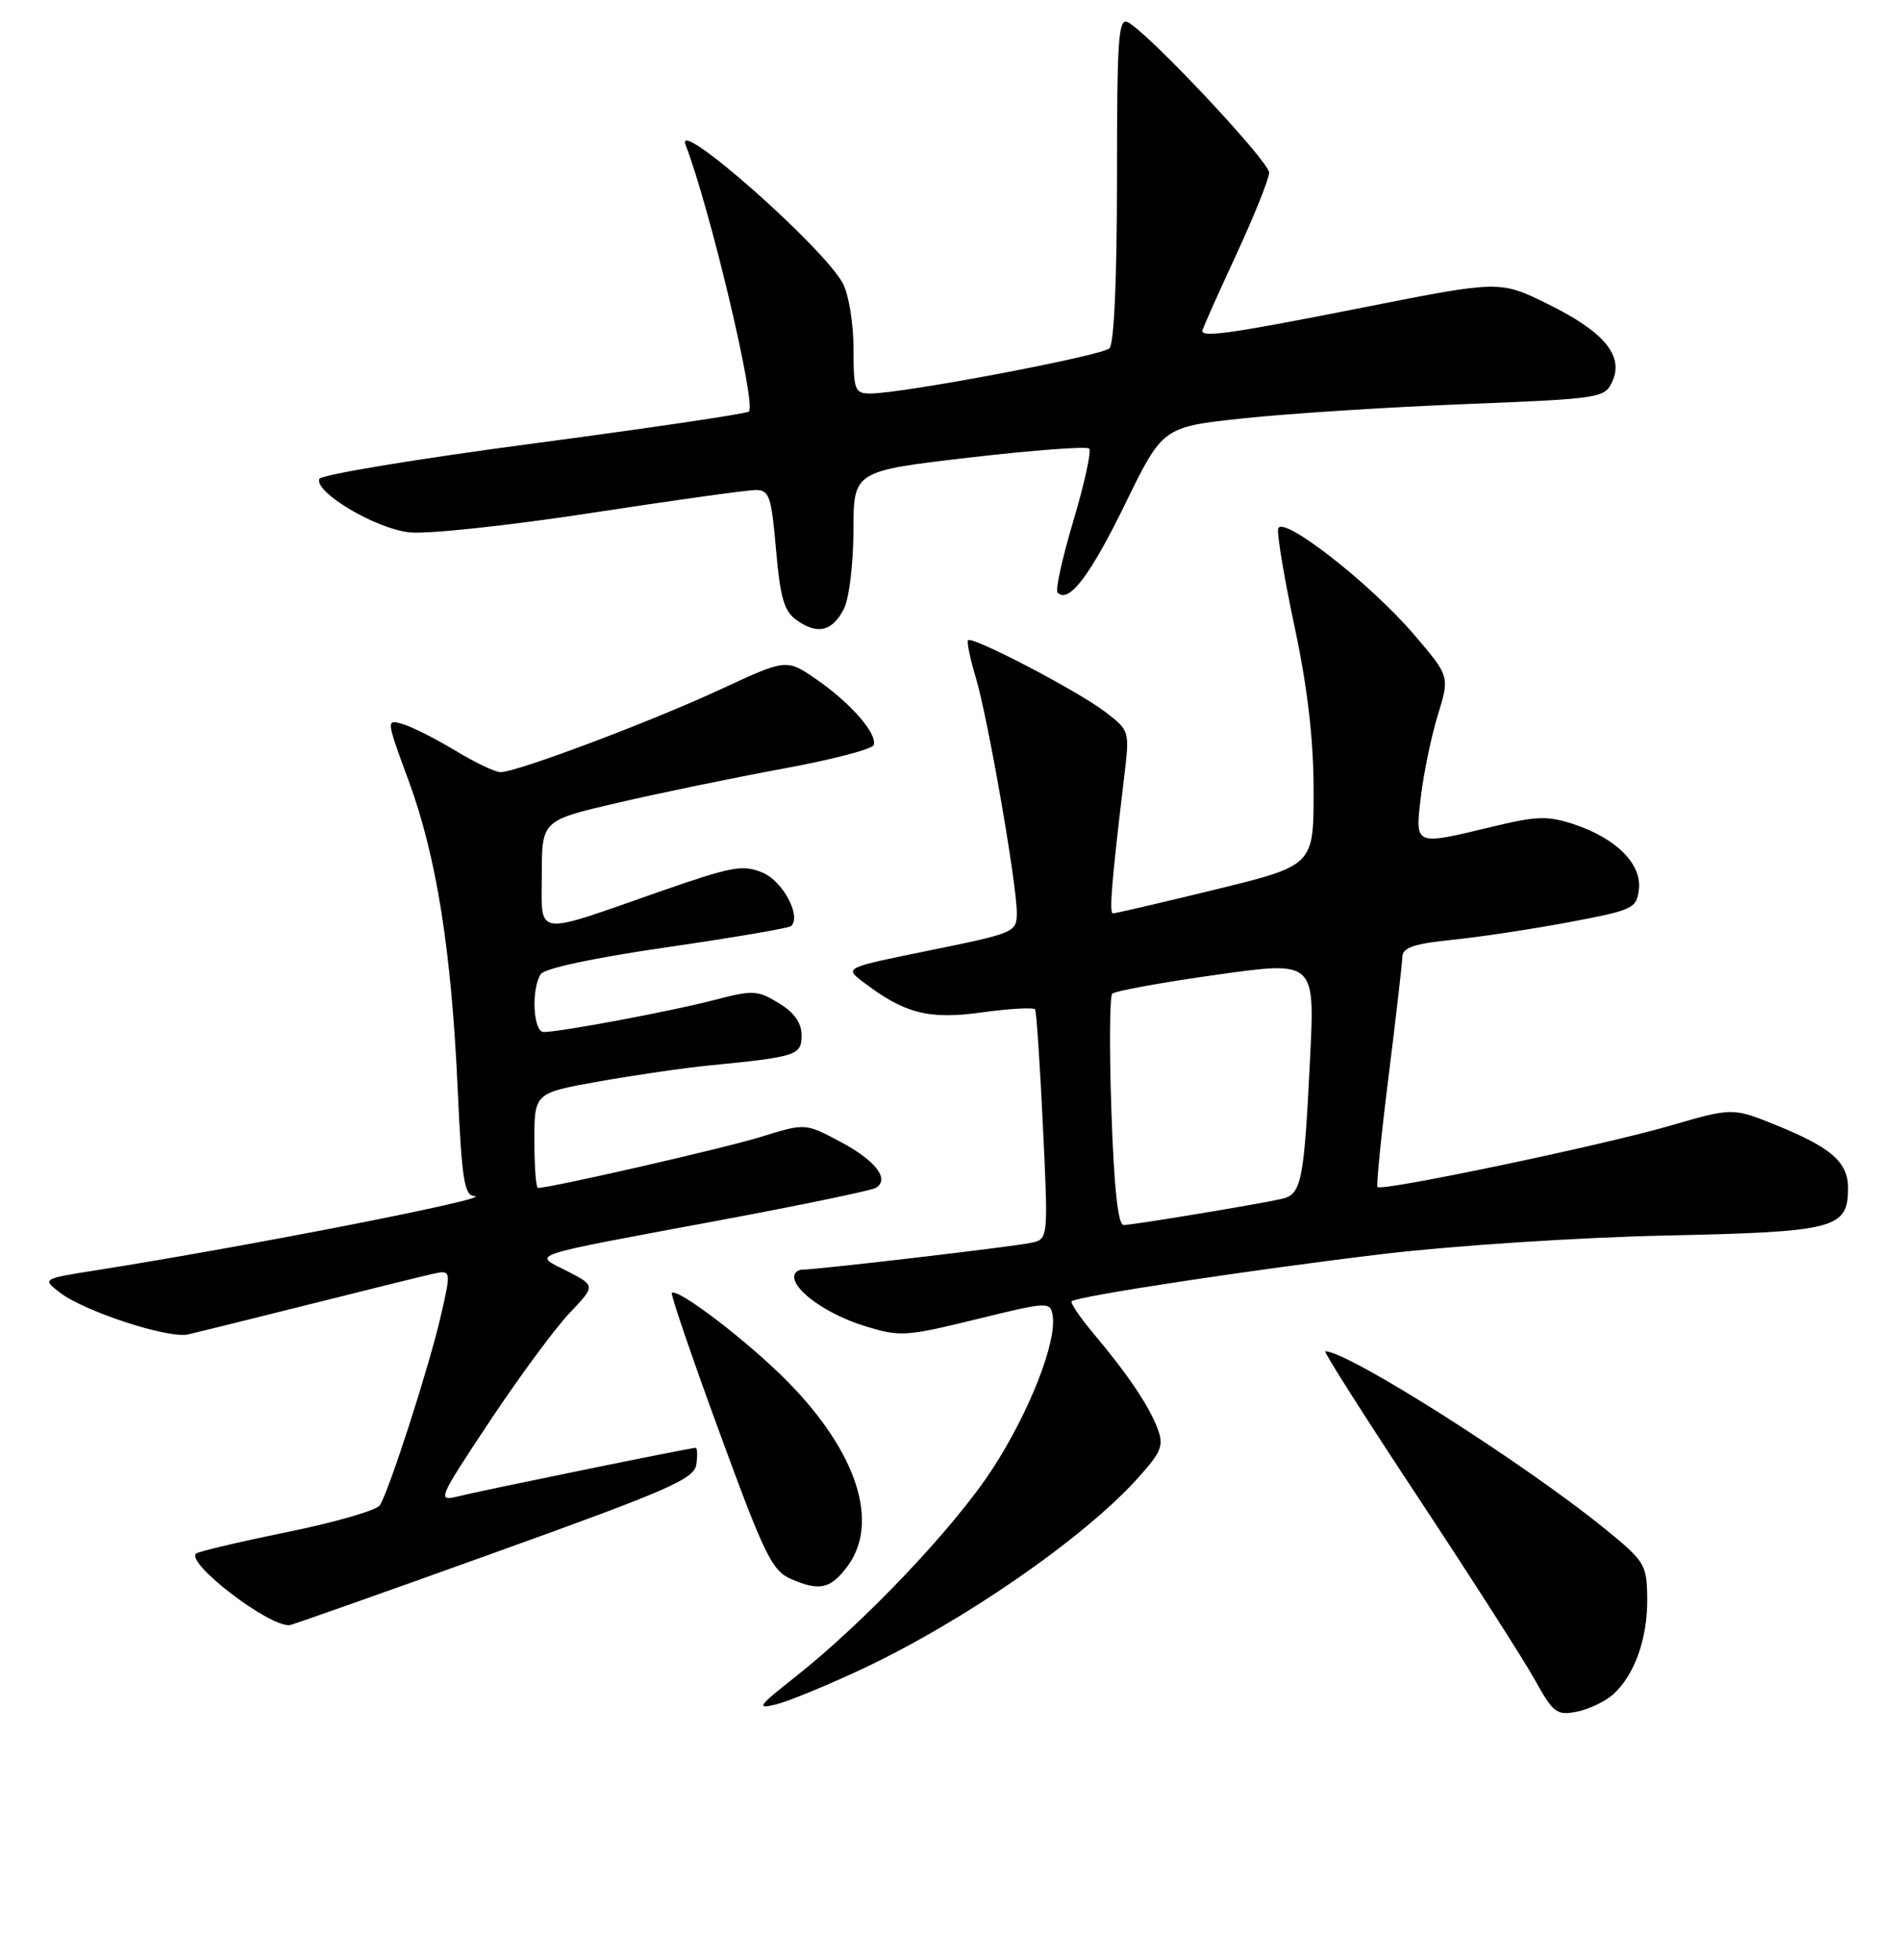 <?xml version="1.0" encoding="UTF-8" standalone="no"?>
<!DOCTYPE svg PUBLIC "-//W3C//DTD SVG 1.1//EN" "http://www.w3.org/Graphics/SVG/1.1/DTD/svg11.dtd" >
<svg xmlns="http://www.w3.org/2000/svg" xmlns:xlink="http://www.w3.org/1999/xlink" version="1.1" viewBox="0 0 256 264">
 <g >
 <path fill="currentColor"
d=" M 217.32 228.24 C 220.23 225.65 222.01 220.66 221.94 215.28 C 221.89 210.70 221.65 210.31 216.19 205.87 C 205.20 196.96 181.63 182.00 178.56 182.00 C 178.28 182.00 183.92 190.87 191.09 201.71 C 198.25 212.55 205.33 223.60 206.81 226.27 C 209.27 230.70 209.75 231.07 212.43 230.55 C 214.05 230.23 216.25 229.19 217.32 228.24 Z  M 115.98 224.88 C 129.68 218.47 145.91 207.26 153.24 199.16 C 156.52 195.52 156.84 194.72 155.96 192.39 C 154.78 189.29 151.93 185.07 147.31 179.58 C 145.50 177.42 144.19 175.48 144.40 175.27 C 145.08 174.59 168.95 170.97 186.50 168.88 C 195.94 167.76 212.82 166.66 224.44 166.41 C 247.34 165.92 249.00 165.49 249.00 160.00 C 249.00 156.54 246.75 154.57 239.40 151.58 C 233.45 149.17 233.45 149.17 224.98 151.63 C 215.93 154.27 186.13 160.50 185.60 159.88 C 185.42 159.67 186.09 152.97 187.09 145.00 C 188.09 137.03 188.92 129.77 188.95 128.88 C 188.99 127.62 190.51 127.11 195.75 126.57 C 199.46 126.20 206.55 125.12 211.50 124.19 C 220.07 122.57 220.52 122.36 220.82 119.76 C 221.21 116.35 217.73 112.89 212.04 111.01 C 208.55 109.86 207.04 109.90 201.10 111.34 C 190.47 113.90 190.65 113.98 191.45 107.25 C 191.83 104.09 192.85 99.16 193.73 96.30 C 195.33 91.10 195.33 91.10 190.53 85.48 C 184.59 78.53 172.63 69.22 172.21 71.23 C 172.05 72.00 173.06 78.00 174.46 84.57 C 176.20 92.79 176.99 99.62 176.99 106.54 C 177.00 116.57 177.00 116.57 163.75 119.81 C 156.46 121.59 150.25 123.03 149.95 123.02 C 149.43 123.00 149.78 118.73 151.49 104.45 C 152.21 98.43 152.20 98.39 148.85 95.84 C 145.18 93.04 131.02 85.65 130.43 86.23 C 130.24 86.43 130.70 88.67 131.46 91.21 C 133.09 96.60 137.00 119.03 137.00 122.94 C 137.00 125.56 136.73 125.67 125.40 127.98 C 113.83 130.33 113.80 130.34 116.15 132.15 C 121.83 136.51 125.07 137.36 132.29 136.36 C 136.06 135.84 139.29 135.66 139.47 135.96 C 139.65 136.26 140.12 143.34 140.52 151.70 C 141.25 166.90 141.25 166.90 138.88 167.40 C 136.39 167.93 110.15 171.00 108.15 171.00 C 107.52 171.00 107.00 171.43 107.00 171.96 C 107.00 173.89 111.53 177.06 116.45 178.58 C 121.26 180.07 121.97 180.03 131.50 177.70 C 141.23 175.31 141.51 175.30 141.83 177.18 C 142.42 180.71 138.69 190.23 133.68 197.91 C 128.51 205.83 116.41 218.57 107.00 225.98 C 102.16 229.79 101.86 230.22 104.50 229.58 C 106.15 229.18 111.31 227.06 115.98 224.88 Z  M 66.50 209.18 C 90.18 200.67 93.54 199.20 93.82 197.24 C 94.00 196.01 93.95 195.00 93.73 195.00 C 93.03 195.00 64.68 200.79 61.64 201.56 C 58.89 202.25 59.06 201.84 66.01 191.39 C 69.99 185.40 74.83 178.85 76.75 176.84 C 80.24 173.17 80.24 173.17 76.43 171.21 C 71.79 168.84 70.32 169.33 96.74 164.40 C 107.87 162.33 117.45 160.34 118.03 159.98 C 119.92 158.82 117.96 156.29 113.19 153.76 C 108.50 151.27 108.50 151.27 102.50 153.13 C 97.58 154.65 74.22 160.00 72.48 160.00 C 72.22 160.00 72.00 157.12 72.00 153.60 C 72.00 147.21 72.00 147.21 80.75 145.65 C 85.56 144.80 92.20 143.83 95.50 143.51 C 107.39 142.34 108.00 142.14 108.00 139.44 C 108.00 137.75 107.02 136.38 104.92 135.10 C 102.07 133.36 101.45 133.33 96.24 134.69 C 90.53 136.18 75.52 139.00 73.25 139.00 C 71.84 139.00 71.55 133.26 72.85 131.21 C 73.34 130.43 80.05 129.00 89.88 127.58 C 98.81 126.28 106.33 125.00 106.60 124.73 C 107.98 123.36 105.48 118.68 102.76 117.54 C 100.10 116.42 98.65 116.69 89.14 120.00 C 71.67 126.10 73.00 126.29 73.00 117.77 C 73.01 110.50 73.01 110.50 83.25 108.12 C 88.89 106.81 98.87 104.75 105.44 103.54 C 112.01 102.34 117.53 100.90 117.72 100.35 C 118.22 98.83 114.66 94.73 110.07 91.55 C 105.98 88.72 105.98 88.72 97.17 92.81 C 87.81 97.16 69.64 104.00 67.45 104.00 C 66.72 104.00 63.97 102.69 61.32 101.08 C 58.67 99.48 55.49 97.88 54.25 97.52 C 52.01 96.87 52.02 96.90 55.06 105.16 C 58.81 115.33 60.83 128.03 61.67 146.75 C 62.21 158.79 62.56 161.02 63.91 161.10 C 66.91 161.30 33.43 167.86 13.08 171.07 C 5.66 172.24 5.66 172.24 8.08 174.10 C 11.39 176.64 22.64 180.32 25.32 179.73 C 26.52 179.46 33.80 177.66 41.50 175.73 C 49.20 173.79 56.70 171.94 58.16 171.61 C 60.82 171.01 60.82 171.01 59.39 177.25 C 57.83 184.04 52.45 200.74 51.18 202.74 C 50.75 203.42 45.11 205.05 38.66 206.36 C 32.20 207.68 26.69 208.98 26.41 209.25 C 25.09 210.58 36.10 219.02 39.00 218.90 C 39.27 218.89 51.65 214.52 66.50 209.18 Z  M 114.17 210.98 C 118.56 205.09 115.48 195.58 106.10 186.06 C 100.82 180.70 91.26 173.40 90.52 174.15 C 90.34 174.34 93.23 182.81 96.96 192.97 C 103.03 209.54 104.03 211.58 106.62 212.69 C 110.43 214.34 111.91 214.00 114.17 210.98 Z  M 113.71 81.99 C 114.41 80.61 114.98 75.92 114.99 71.47 C 115.00 63.45 115.00 63.45 130.58 61.63 C 139.14 60.64 146.42 60.09 146.75 60.42 C 147.08 60.75 146.12 65.12 144.63 70.12 C 143.13 75.13 142.17 79.50 142.50 79.83 C 144.00 81.33 146.89 77.53 151.58 67.92 C 156.66 57.50 156.66 57.50 167.58 56.34 C 173.59 55.70 186.98 54.84 197.34 54.43 C 215.69 53.70 216.22 53.62 217.24 51.38 C 218.82 47.91 216.13 44.68 208.57 40.96 C 202.09 37.77 202.09 37.77 183.79 41.39 C 166.17 44.88 162.00 45.49 162.00 44.57 C 162.00 44.33 164.02 39.78 166.50 34.45 C 168.97 29.11 171.00 24.07 171.00 23.25 C 171.00 21.75 154.86 4.56 152.00 3.01 C 150.69 2.30 150.50 4.93 150.50 24.05 C 150.50 37.48 150.11 46.29 149.49 46.91 C 148.48 47.92 121.61 53.00 117.28 53.00 C 115.16 53.00 115.00 52.58 115.00 46.95 C 115.00 43.62 114.36 39.69 113.58 38.20 C 111.02 33.34 90.86 15.56 92.37 19.50 C 95.66 28.05 101.92 54.41 100.91 55.43 C 100.62 55.72 87.56 57.65 71.88 59.73 C 56.21 61.80 43.22 63.95 43.02 64.50 C 42.35 66.30 50.59 71.20 55.14 71.70 C 57.55 71.97 68.49 70.80 79.64 69.09 C 90.71 67.39 100.69 66.00 101.82 66.00 C 103.65 66.00 103.94 66.84 104.56 74.04 C 105.14 80.61 105.65 82.34 107.38 83.56 C 110.18 85.52 112.17 85.03 113.71 81.99 Z  M 149.75 149.75 C 149.46 141.36 149.51 134.20 149.86 133.84 C 150.21 133.48 156.50 132.33 163.83 131.30 C 177.16 129.42 177.16 129.42 176.52 142.46 C 175.70 159.23 175.36 160.89 172.67 161.48 C 169.20 162.26 152.61 164.99 151.39 165.00 C 150.64 165.00 150.10 159.98 149.75 149.75 Z "/>
</g>
</svg>